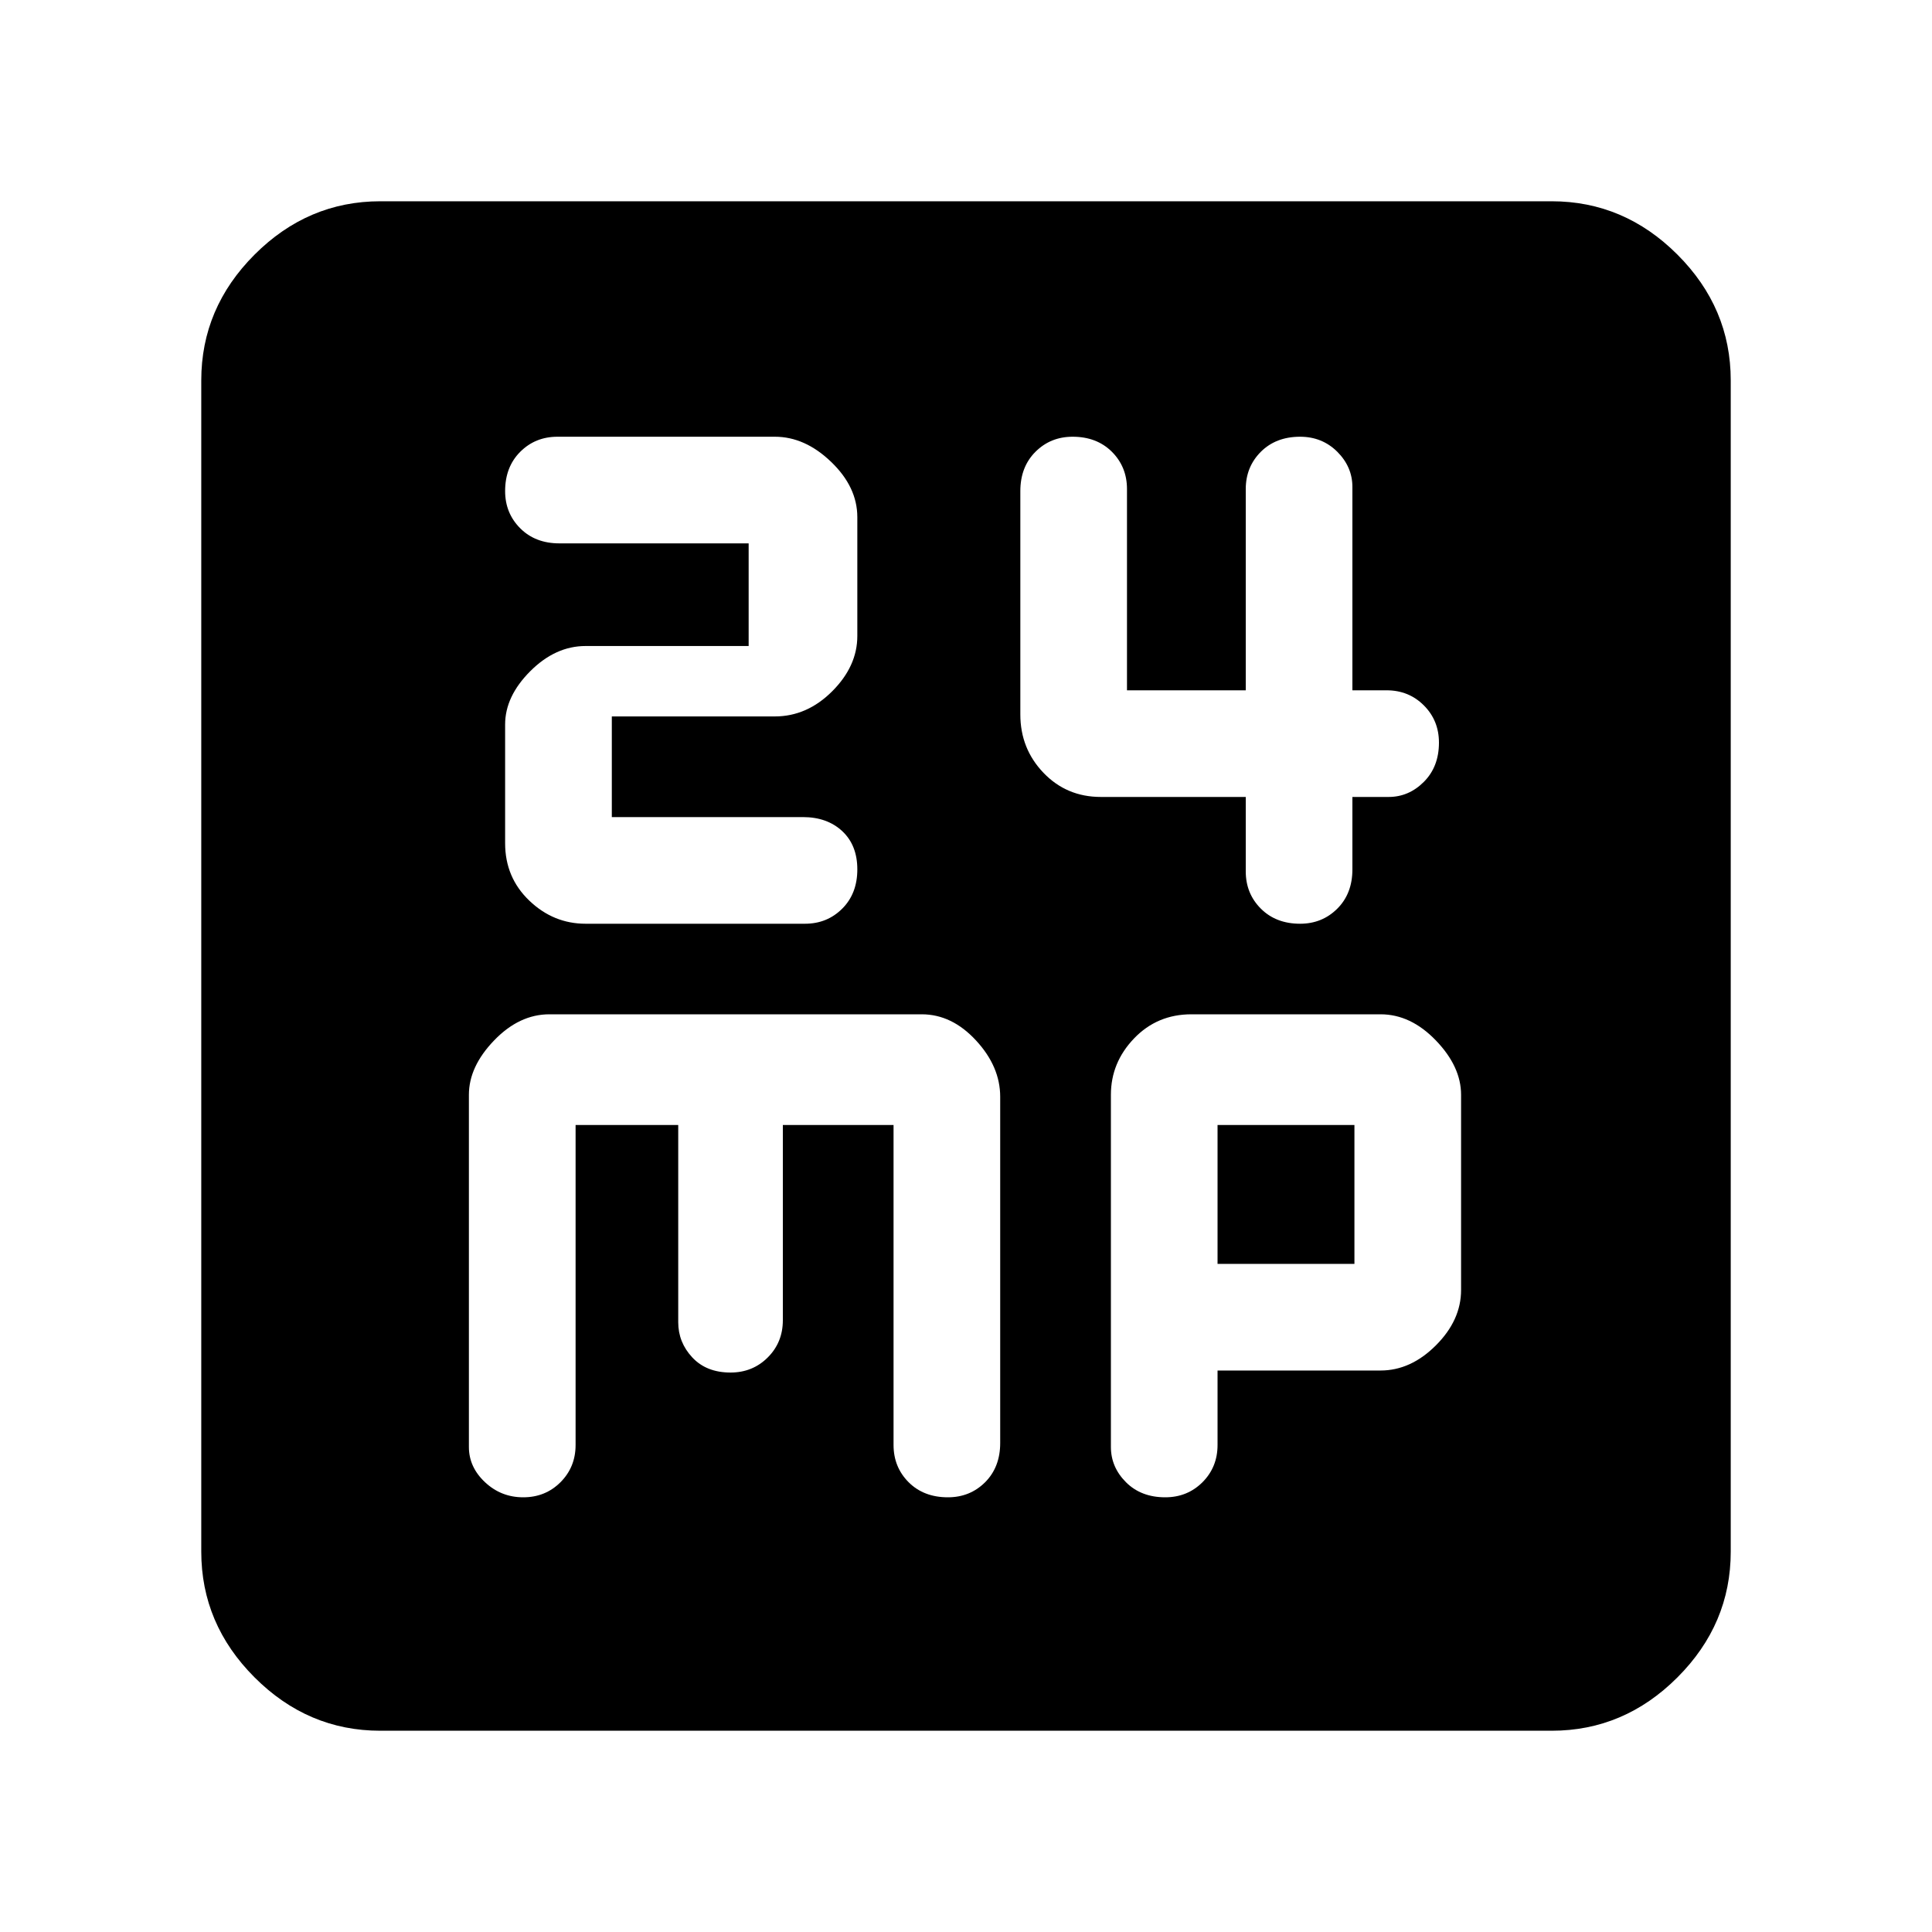 <svg xmlns="http://www.w3.org/2000/svg" height="40" width="40"><path d="M12.125 19.125h4.542q.458 0 .771-.313.312-.312.312-.812t-.312-.792q-.313-.291-.813-.291h-3.958v-2.084h3.375q.666 0 1.187-.52.521-.521.521-1.146v-2.459q0-.625-.542-1.145-.541-.521-1.166-.521h-4.5q-.459 0-.771.312-.313.313-.313.813 0 .458.313.771.312.312.812.312H15.5v2.125h-3.375q-.625 0-1.146.521-.521.521-.521 1.104v2.458q0 .709.5 1.188t1.167.479Zm14.792 0q.458 0 .771-.313Q28 18.5 28 18v-1.5h.75q.417 0 .729-.312.313-.313.313-.813 0-.458-.313-.771-.312-.312-.771-.312H28v-4.209q0-.416-.312-.729-.313-.312-.771-.312-.5 0-.813.312-.312.313-.312.771v4.167h-2.459v-4.167q0-.458-.312-.771-.313-.312-.813-.312-.458 0-.77.312-.313.313-.313.813v4.625q0 .708.479 1.208t1.188.5h3v1.542q0 .458.312.77.313.313.813.313ZM7.875 35.833q-1.5 0-2.604-1.104t-1.104-2.604V7.875q0-1.5 1.104-2.604t2.604-1.104h24.25q1.5 0 2.604 1.104t1.104 2.604v24.25q0 1.5-1.104 2.604t-2.604 1.104ZM10.833 31q.459 0 .771-.312.313-.313.313-.771v-6.625h2.125v4.083q0 .417.291.729.292.313.792.313.458 0 .771-.313.312-.312.312-.771v-4.041H18.5v6.625q0 .458.312.771.313.312.813.312.458 0 .771-.312.312-.313.312-.813v-7.167q0-.625-.5-1.166-.5-.542-1.125-.542h-7.708q-.625 0-1.146.542-.521.541-.521 1.125v7.291q0 .417.334.73.333.312.791.312Zm13.292 0q.458 0 .771-.312.312-.313.312-.771v-1.542h3.375q.625 0 1.146-.521.521-.521.521-1.146v-4.041q0-.584-.521-1.125Q29.208 21 28.583 21h-3.916q-.709 0-1.188.5T23 22.667v7.291q0 .417.312.73.313.312.813.312Zm1.083-7.708h2.834v2.875h-2.834Z"/></svg>